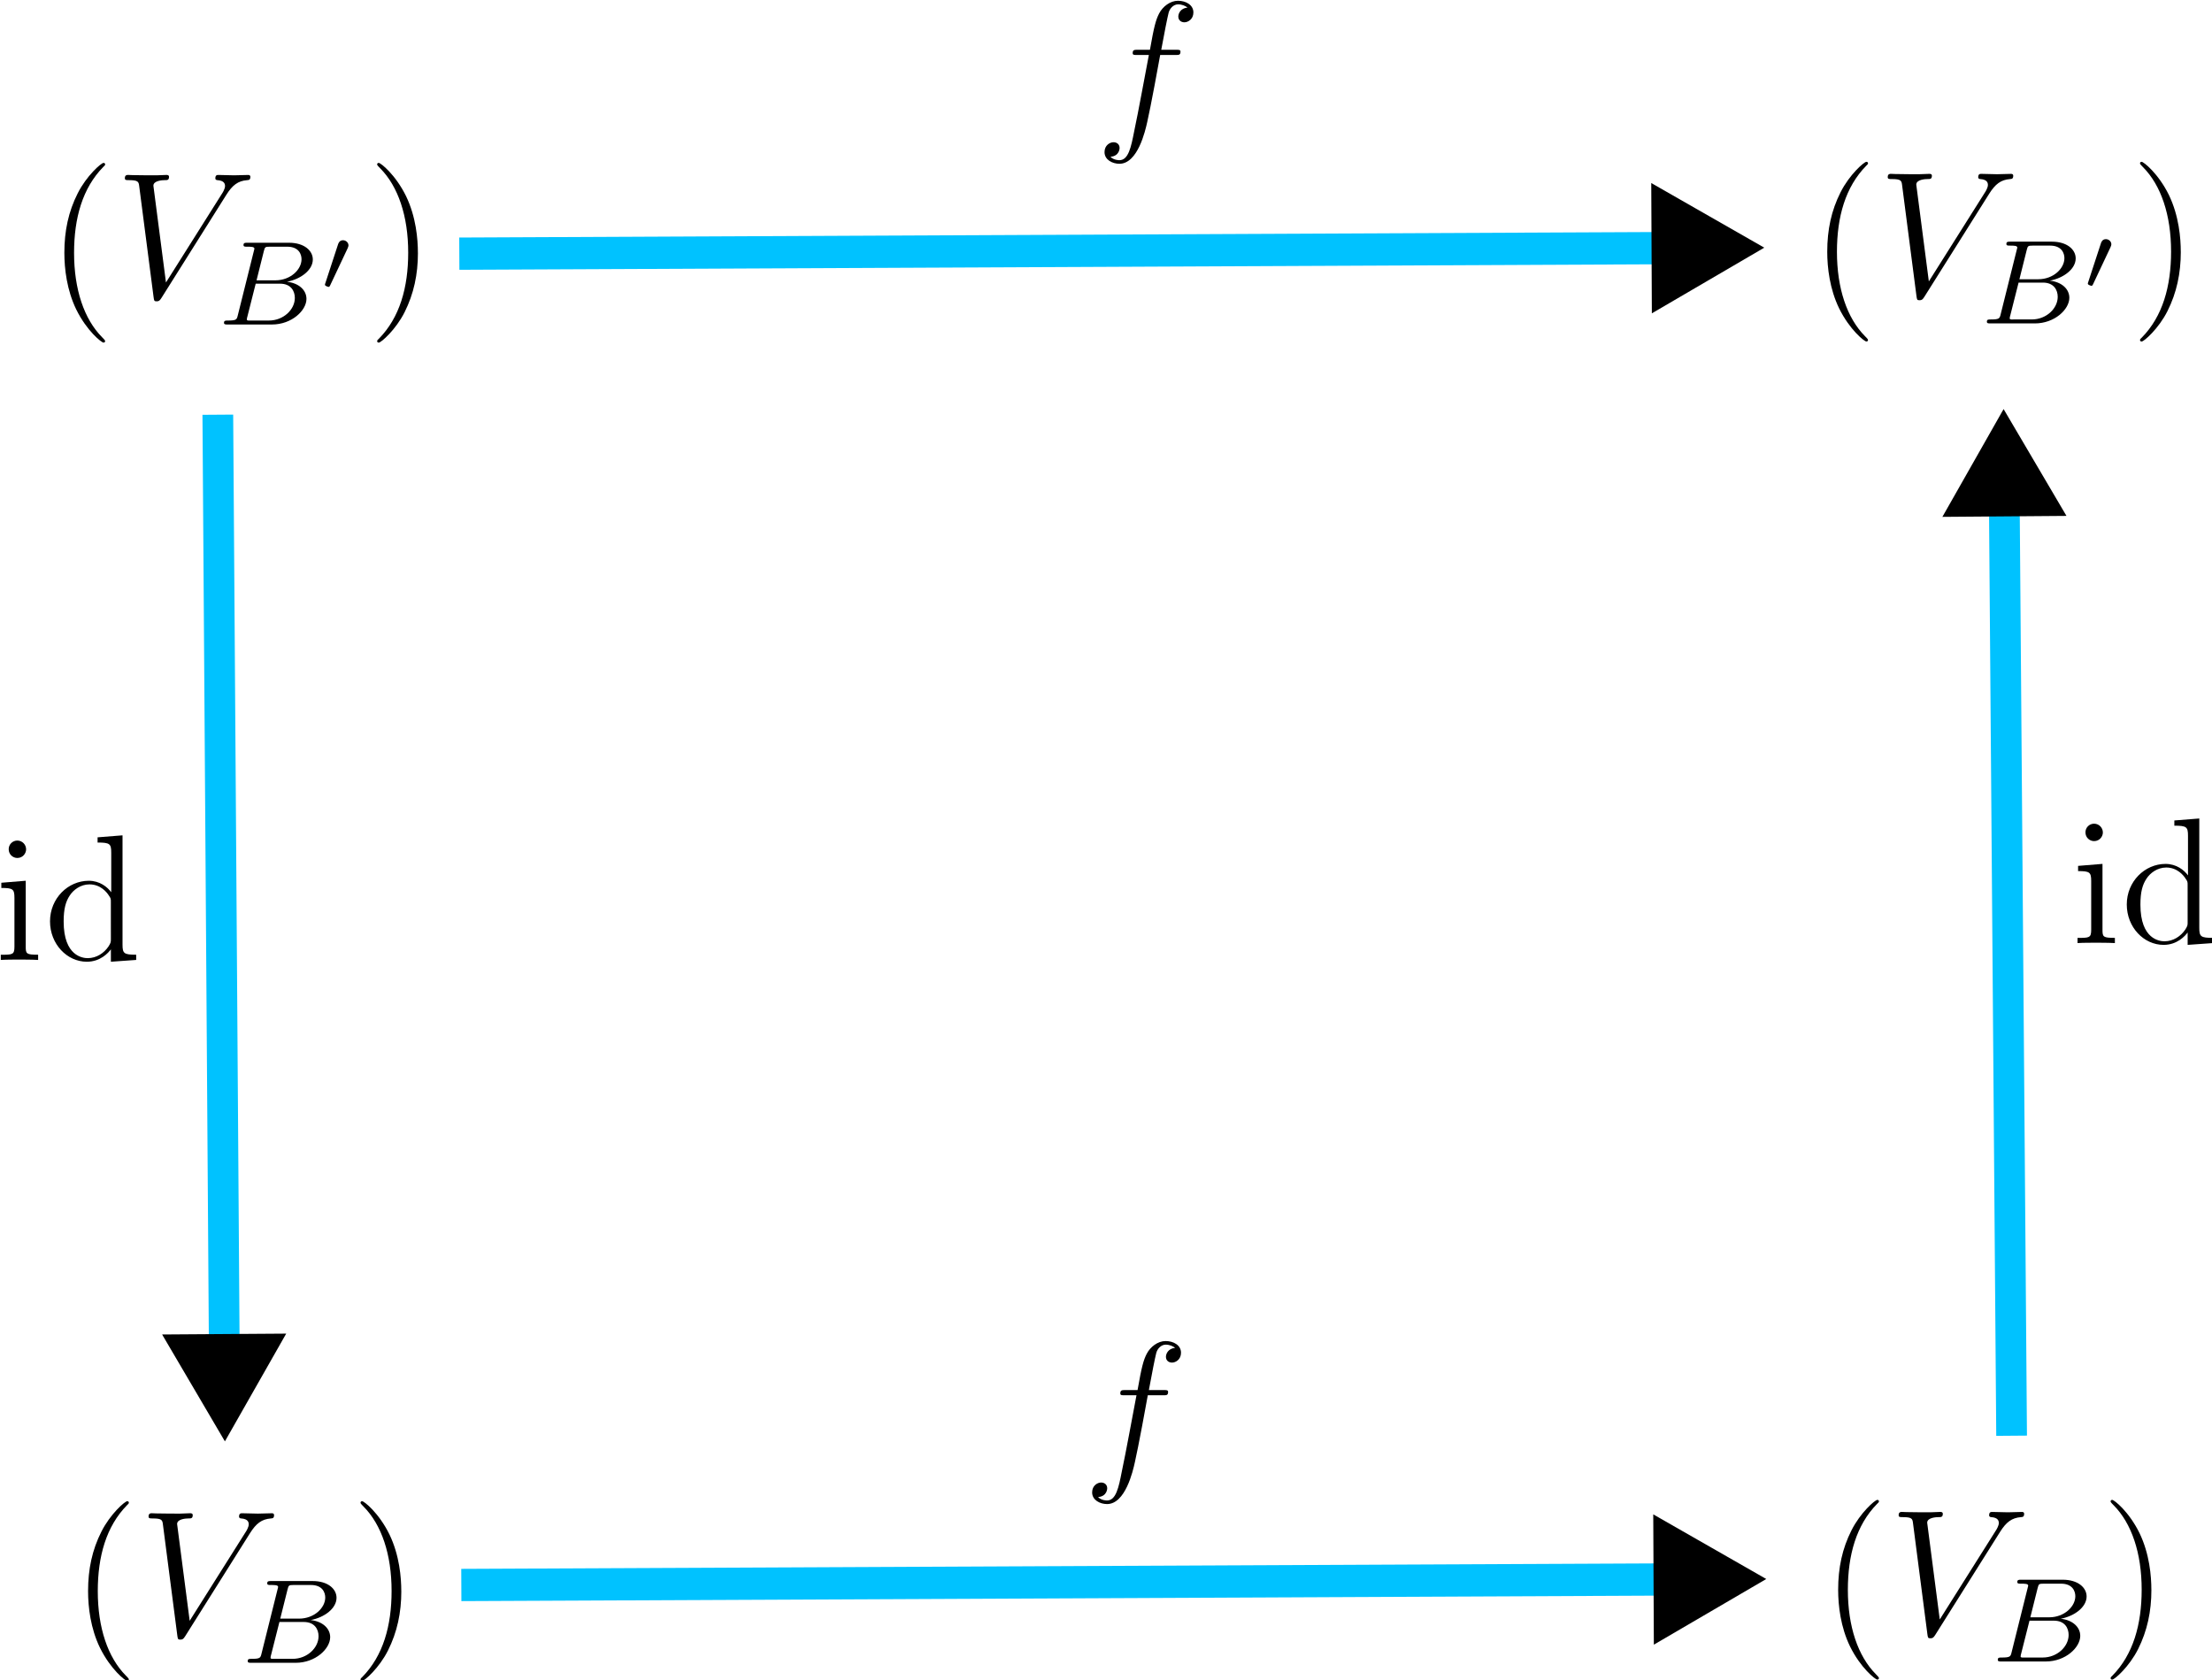 <?xml version="1.0" encoding="UTF-8" standalone="no"?>
<!-- Created with Inkscape (http://www.inkscape.org/) -->

<svg
   width="58.767mm"
   height="44.639mm"
   viewBox="0 0 58.767 44.639"
   version="1.1"
   id="svg8"
   inkscape:version="1.3 (0e150ed6c4, 2023-07-21)"
   sodipodi:docname="quad.svg"
   inkscape:export-filename="w_sottospazio_vettoriale.pdf"
   inkscape:export-xdpi="96"
   inkscape:export-ydpi="96"
   xml:space="preserve"
   xmlns:inkscape="http://www.inkscape.org/namespaces/inkscape"
   xmlns:sodipodi="http://sodipodi.sourceforge.net/DTD/sodipodi-0.dtd"
   xmlns:xlink="http://www.w3.org/1999/xlink"
   xmlns="http://www.w3.org/2000/svg"
   xmlns:svg="http://www.w3.org/2000/svg"
   xmlns:rdf="http://www.w3.org/1999/02/22-rdf-syntax-ns#"
   xmlns:cc="http://creativecommons.org/ns#"
   xmlns:dc="http://purl.org/dc/elements/1.1/"><sodipodi:namedview
     id="base"
     pagecolor="#ffffff"
     bordercolor="#666666"
     borderopacity="1.0"
     inkscape:pageopacity="0.0"
     inkscape:pageshadow="2"
     inkscape:zoom="1.3944244"
     inkscape:cx="167.81118"
     inkscape:cy="283.62958"
     inkscape:document-units="mm"
     inkscape:current-layer="layer1"
     showgrid="false"
     showborder="true"
     width="200mm"
     showguides="true"
     inkscape:guide-bbox="true"
     inkscape:window-width="1920"
     inkscape:window-height="1011"
     inkscape:window-x="0"
     inkscape:window-y="0"
     inkscape:window-maximized="1"
     inkscape:showpageshadow="0"
     inkscape:pagecheckerboard="0"
     inkscape:deskcolor="#505050"
     inkscape:connector-spacing="0"><inkscape:grid
       type="xygrid"
       id="grid815"
       units="mm"
       spacingx="10"
       spacingy="10"
       empspacing="4"
       dotted="false"
       originx="-313.461"
       originy="-133.685"
       visible="false" /></sodipodi:namedview><defs
     id="defs2"><linearGradient
       id="swatch16"
       inkscape:swatch="solid"><stop
         style="stop-color:#1a1a1a;stop-opacity:1;"
         offset="0"
         id="stop16" /></linearGradient><marker
       style="overflow:visible"
       id="marker3-3-5-6"
       refX="0"
       refY="0"
       orient="auto-start-reverse"
       inkscape:stockid="Colored triangle"
       markerWidth="0.6"
       markerHeight="0.9"
       viewBox="0 0 1 1"
       inkscape:isstock="true"
       inkscape:collect="always"
       preserveAspectRatio="xMidYMid"><path
         transform="scale(0.5)"
         style="fill:context-fill;fill-rule:evenodd;stroke:context-stroke;stroke-width:2"
         d="M 5.77,0 -2.88,5 V -5 Z"
         id="path3-6-3-2" /></marker><path
       id="g0-66"
       d="m 1.347,-0.63 c -0.072,0.303 -0.088,0.367 -0.677,0.367 -0.151,0 -0.247,0 -0.247,0.151 C 0.422,0 0.526,0 0.662,0 h 2.957 c 1.315,0 2.295,-0.933 2.295,-1.706 0,-0.582 -0.502,-1.052 -1.299,-1.14 0.925,-0.175 1.722,-0.781 1.722,-1.482 0,-0.598 -0.582,-1.116 -1.586,-1.116 H 1.969 c -0.143,0 -0.247,0 -0.247,0.151 0,0.112 0.096,0.112 0.231,0.112 0.263,0 0.494,0 0.494,0.128 0,0.032 -0.008,0.04 -0.032,0.143 z m 1.243,-2.311 0.486,-1.945 c 0.072,-0.271 0.08,-0.295 0.406,-0.295 h 1.148 c 0.781,0 0.956,0.51 0.956,0.837 0,0.677 -0.725,1.403 -1.745,1.403 z m -0.55,2.678 c -0.072,-0.016 -0.096,-0.016 -0.096,-0.072 0,-0.064 0.016,-0.128 0.032,-0.175 l 0.558,-2.208 h 1.618 c 0.741,0 0.988,0.502 0.988,0.948 0,0.781 -0.765,1.506 -1.722,1.506 z" /><path
       id="g1-86"
       d="m 7.4,-6.838 c 0.406,-0.646 0.777,-0.933 1.387,-0.98 0.12,-0.012 0.215,-0.012 0.215,-0.227 0,-0.048 -0.024,-0.12 -0.132,-0.12 -0.215,0 -0.729,0.024 -0.944,0.024 -0.347,0 -0.705,-0.024 -1.04,-0.024 -0.096,0 -0.215,0 -0.215,0.227 0,0.108 0.108,0.12 0.155,0.12 0.442,0.036 0.49,0.251 0.49,0.395 0,0.179 -0.167,0.454 -0.179,0.466 L 3.383,-1.004 2.546,-7.448 c 0,-0.347 0.622,-0.371 0.753,-0.371 0.179,0 0.287,0 0.287,-0.227 0,-0.12 -0.132,-0.12 -0.167,-0.12 -0.203,0 -0.442,0.024 -0.646,0.024 H 2.104 c -0.873,0 -1.231,-0.024 -1.243,-0.024 -0.072,0 -0.215,0 -0.215,0.215 0,0.132 0.084,0.132 0.275,0.132 0.61,0 0.646,0.108 0.681,0.406 l 0.956,7.376 c 0.036,0.251 0.036,0.287 0.203,0.287 0.143,0 0.203,-0.036 0.323,-0.227 z" /><path
       id="g2-40"
       d="m 3.885,2.905 c 0,-0.036 0,-0.06 -0.203,-0.263 C 2.487,1.435 1.817,-0.538 1.817,-2.977 c 0,-2.319 0.562,-4.316 1.949,-5.727 0.12,-0.108 0.12,-0.132 0.12,-0.167 0,-0.072 -0.06,-0.096 -0.108,-0.096 -0.155,0 -1.136,0.861 -1.722,2.032 -0.61,1.207 -0.885,2.487 -0.885,3.957 0,1.064 0.167,2.487 0.789,3.766 0.705,1.435 1.686,2.212 1.817,2.212 0.048,0 0.108,-0.024 0.108,-0.096 z" /><path
       id="g2-41"
       d="m 3.371,-2.977 c 0,-0.909 -0.12,-2.391 -0.789,-3.778 -0.705,-1.435 -1.686,-2.212 -1.817,-2.212 -0.048,0 -0.108,0.024 -0.108,0.096 0,0.036 0,0.06 0.203,0.263 1.196,1.207 1.865,3.18 1.865,5.619 0,2.319 -0.562,4.316 -1.949,5.727 C 0.658,2.845 0.658,2.869 0.658,2.905 c 0,0.072 0.06,0.096 0.108,0.096 0.155,0 1.136,-0.861 1.722,-2.032 0.61,-1.219 0.885,-2.511 0.885,-3.945 z" /><path
       id="g0-48"
       d="m 1.877,-2.809 c 0.042,-0.09 0.054,-0.155 0.054,-0.191 0,-0.185 -0.167,-0.341 -0.365,-0.341 -0.239,0 -0.311,0.209 -0.335,0.293 l -0.837,2.558 c -0.012,0.036 -0.03,0.084 -0.03,0.108 0,0.102 0.239,0.149 0.245,0.149 0.054,0 0.078,-0.054 0.102,-0.102 z" /><path
       id="g1-66"
       d="m 1.347,-0.63 c -0.072,0.303 -0.088,0.367 -0.677,0.367 -0.151,0 -0.247,0 -0.247,0.151 C 0.422,0 0.526,0 0.662,0 h 2.957 c 1.315,0 2.295,-0.933 2.295,-1.706 0,-0.582 -0.502,-1.052 -1.299,-1.14 0.925,-0.175 1.722,-0.781 1.722,-1.482 0,-0.598 -0.582,-1.116 -1.586,-1.116 H 1.969 c -0.143,0 -0.247,0 -0.247,0.151 0,0.112 0.096,0.112 0.231,0.112 0.263,0 0.494,0 0.494,0.128 0,0.032 -0.008,0.04 -0.032,0.143 z m 1.243,-2.311 0.486,-1.945 c 0.072,-0.271 0.08,-0.295 0.406,-0.295 h 1.148 c 0.781,0 0.956,0.51 0.956,0.837 0,0.677 -0.725,1.403 -1.745,1.403 z m -0.55,2.678 c -0.072,-0.016 -0.096,-0.016 -0.096,-0.072 0,-0.064 0.016,-0.128 0.032,-0.175 l 0.558,-2.208 h 1.618 c 0.741,0 0.988,0.502 0.988,0.948 0,0.781 -0.765,1.506 -1.722,1.506 z" /><path
       id="g2-86"
       d="m 7.4,-6.838 c 0.406,-0.646 0.777,-0.933 1.387,-0.98 0.12,-0.012 0.215,-0.012 0.215,-0.227 0,-0.048 -0.024,-0.12 -0.132,-0.12 -0.215,0 -0.729,0.024 -0.944,0.024 -0.347,0 -0.705,-0.024 -1.04,-0.024 -0.096,0 -0.215,0 -0.215,0.227 0,0.108 0.108,0.12 0.155,0.12 0.442,0.036 0.49,0.251 0.49,0.395 0,0.179 -0.167,0.454 -0.179,0.466 L 3.383,-1.004 2.546,-7.448 c 0,-0.347 0.622,-0.371 0.753,-0.371 0.179,0 0.287,0 0.287,-0.227 0,-0.12 -0.132,-0.12 -0.167,-0.12 -0.203,0 -0.442,0.024 -0.646,0.024 H 2.104 c -0.873,0 -1.231,-0.024 -1.243,-0.024 -0.072,0 -0.215,0 -0.215,0.215 0,0.132 0.084,0.132 0.275,0.132 0.61,0 0.646,0.108 0.681,0.406 l 0.956,7.376 c 0.036,0.251 0.036,0.287 0.203,0.287 0.143,0 0.203,-0.036 0.323,-0.227 z" /><path
       id="g3-40"
       d="m 3.885,2.905 c 0,-0.036 0,-0.06 -0.203,-0.263 C 2.487,1.435 1.817,-0.538 1.817,-2.977 c 0,-2.319 0.562,-4.316 1.949,-5.727 0.12,-0.108 0.12,-0.132 0.12,-0.167 0,-0.072 -0.06,-0.096 -0.108,-0.096 -0.155,0 -1.136,0.861 -1.722,2.032 -0.61,1.207 -0.885,2.487 -0.885,3.957 0,1.064 0.167,2.487 0.789,3.766 0.705,1.435 1.686,2.212 1.817,2.212 0.048,0 0.108,-0.024 0.108,-0.096 z" /><path
       id="g3-41"
       d="m 3.371,-2.977 c 0,-0.909 -0.12,-2.391 -0.789,-3.778 -0.705,-1.435 -1.686,-2.212 -1.817,-2.212 -0.048,0 -0.108,0.024 -0.108,0.096 0,0.036 0,0.06 0.203,0.263 1.196,1.207 1.865,3.18 1.865,5.619 0,2.319 -0.562,4.316 -1.949,5.727 C 0.658,2.845 0.658,2.869 0.658,2.905 c 0,0.072 0.06,0.096 0.108,0.096 0.155,0 1.136,-0.861 1.722,-2.032 0.61,-1.219 0.885,-2.511 0.885,-3.945 z" /><path
       id="g0-102"
       d="m 5.332,-4.806 c 0.239,0 0.335,0 0.335,-0.227 0,-0.12 -0.096,-0.12 -0.311,-0.12 H 4.388 c 0.227,-1.231 0.395,-2.08 0.49,-2.463 0.072,-0.287 0.323,-0.562 0.634,-0.562 0.251,0 0.502,0.108 0.622,0.215 -0.466,0.048 -0.61,0.395 -0.61,0.598 0,0.239 0.179,0.383 0.406,0.383 0.239,0 0.598,-0.203 0.598,-0.658 0,-0.502 -0.502,-0.777 -1.028,-0.777 -0.514,0 -1.016,0.383 -1.255,0.849 -0.215,0.418 -0.335,0.849 -0.61,2.415 H 2.833 c -0.227,0 -0.347,0 -0.347,0.215 0,0.132 0.072,0.132 0.311,0.132 H 3.563 c -0.215,1.112 -0.705,3.814 -0.98,5.093 -0.203,1.04 -0.383,1.913 -0.98,1.913 -0.036,0 -0.383,0 -0.598,-0.227 C 1.614,1.925 1.614,1.399 1.614,1.387 c 0,-0.239 -0.179,-0.383 -0.406,-0.383 -0.239,0 -0.598,0.203 -0.598,0.658 0,0.514 0.526,0.777 0.992,0.777 1.219,0 1.722,-2.188 1.853,-2.786 0.215,-0.921 0.801,-4.101 0.861,-4.459 z" /><path
       id="g0-100"
       d="m 3.587,-8.165 v 0.347 c 0.813,0 0.909,0.084 0.909,0.669 v 2.642 c -0.251,-0.347 -0.765,-0.765 -1.494,-0.765 -1.387,0 -2.582,1.172 -2.582,2.702 0,1.518 1.136,2.69 2.451,2.69 0.909,0 1.435,-0.598 1.602,-0.825 V 0.12 L 6.157,0 v -0.347 c -0.813,0 -0.909,-0.084 -0.909,-0.669 v -7.281 z m 0.885,6.767 c 0,0.215 0,0.251 -0.167,0.514 -0.287,0.418 -0.777,0.765 -1.375,0.765 -0.311,0 -1.602,-0.12 -1.602,-2.439 0,-0.861 0.143,-1.339 0.406,-1.733 0.239,-0.371 0.717,-0.741 1.315,-0.741 0.741,0 1.16,0.538 1.279,0.729 0.143,0.203 0.143,0.227 0.143,0.442 z" /><path
       id="g0-105"
       d="m 2.08,-7.364 c 0,-0.311 -0.251,-0.586 -0.586,-0.586 -0.311,0 -0.574,0.251 -0.574,0.574 0,0.359 0.287,0.586 0.574,0.586 0.371,0 0.586,-0.311 0.586,-0.574 z m -1.65,2.224 v 0.347 c 0.765,0 0.873,0.072 0.873,0.658 v 3.252 c 0,0.538 -0.132,0.538 -0.909,0.538 V 0 c 0.335,-0.024 0.909,-0.024 1.255,-0.024 0.132,0 0.825,0 1.231,0.024 v -0.347 c -0.777,0 -0.825,-0.06 -0.825,-0.526 v -4.4 z" /><path
       id="g0-100-2"
       d="m 3.587,-8.165 v 0.347 c 0.813,0 0.909,0.084 0.909,0.669 v 2.642 c -0.251,-0.347 -0.765,-0.765 -1.494,-0.765 -1.387,0 -2.582,1.172 -2.582,2.702 0,1.518 1.136,2.69 2.451,2.69 0.909,0 1.435,-0.598 1.602,-0.825 V 0.12 L 6.157,0 v -0.347 c -0.813,0 -0.909,-0.084 -0.909,-0.669 v -7.281 z m 0.885,6.767 c 0,0.215 0,0.251 -0.167,0.514 -0.287,0.418 -0.777,0.765 -1.375,0.765 -0.311,0 -1.602,-0.12 -1.602,-2.439 0,-0.861 0.143,-1.339 0.406,-1.733 0.239,-0.371 0.717,-0.741 1.315,-0.741 0.741,0 1.16,0.538 1.279,0.729 0.143,0.203 0.143,0.227 0.143,0.442 z" /><path
       id="g0-105-8"
       d="m 2.08,-7.364 c 0,-0.311 -0.251,-0.586 -0.586,-0.586 -0.311,0 -0.574,0.251 -0.574,0.574 0,0.359 0.287,0.586 0.574,0.586 0.371,0 0.586,-0.311 0.586,-0.574 z m -1.65,2.224 v 0.347 c 0.765,0 0.873,0.072 0.873,0.658 v 3.252 c 0,0.538 -0.132,0.538 -0.909,0.538 V 0 c 0.335,-0.024 0.909,-0.024 1.255,-0.024 0.132,0 0.825,0 1.231,0.024 v -0.347 c -0.777,0 -0.825,-0.06 -0.825,-0.526 v -4.4 z" /><marker
       style="overflow:visible"
       id="marker3-3-5-6-6"
       refX="0"
       refY="0"
       orient="auto-start-reverse"
       inkscape:stockid="Colored triangle"
       markerWidth="0.6"
       markerHeight="0.9"
       viewBox="0 0 1 1"
       inkscape:isstock="true"
       inkscape:collect="always"
       preserveAspectRatio="xMidYMid"><path
         transform="scale(0.5)"
         style="fill:context-fill;fill-rule:evenodd;stroke:context-stroke;stroke-width:2"
         d="M 5.77,0 -2.88,5 V -5 Z"
         id="path3-6-3-2-1" /></marker><marker
       style="overflow:visible"
       id="marker3-3-5-6-6-9"
       refX="0"
       refY="0"
       orient="auto-start-reverse"
       inkscape:stockid="Colored triangle"
       markerWidth="0.6"
       markerHeight="0.9"
       viewBox="0 0 1 1"
       inkscape:isstock="true"
       inkscape:collect="always"
       preserveAspectRatio="xMidYMid"><path
         transform="scale(0.5)"
         style="fill:context-fill;fill-rule:evenodd;stroke:context-stroke;stroke-width:2"
         d="M 5.77,0 -2.88,5 V -5 Z"
         id="path3-6-3-2-1-3" /></marker><marker
       style="overflow:visible"
       id="marker3-3-5-6-6-9-9"
       refX="0"
       refY="0"
       orient="auto-start-reverse"
       inkscape:stockid="Colored triangle"
       markerWidth="0.6"
       markerHeight="0.9"
       viewBox="0 0 1 1"
       inkscape:isstock="true"
       inkscape:collect="always"
       preserveAspectRatio="xMidYMid"><path
         transform="scale(0.5)"
         style="fill:context-fill;fill-rule:evenodd;stroke:context-stroke;stroke-width:2"
         d="M 5.77,0 -2.88,5 V -5 Z"
         id="path3-6-3-2-1-3-4" /></marker></defs><g
     inkscape:label="Layer 1"
     inkscape:groupmode="layer"
     id="layer1"
     transform="translate(-82.936,-212.371)"><path
       style="fill:#00c2ff;fill-opacity:1;stroke:#00c2ff;stroke-width:0.816;stroke-miterlimit:4;stroke-dasharray:none;stroke-dashoffset:0;stroke-opacity:1;marker-end:url(#marker3-3-5-6)"
       d="m 136.379,250.52 -0.198,-25.378"
       id="path2-7-5-9"
       sodipodi:nodetypes="cc" /><g
       id="page1"
       transform="matrix(0.399,0,0,0.399,62.3,229.602)"
       inkscape:transform-center-x="0.59146689"><use
         x="56.413"
         y="65.753"
         xlink:href="#g2-40"
         id="use1" /><use
         x="60.966"
         y="65.753"
         xlink:href="#g1-86"
         id="use2" /><use
         x="67.79"
         y="67.547"
         xlink:href="#g0-66"
         id="use3" /><use
         x="75.068"
         y="65.753"
         xlink:href="#g2-41"
         id="use4" /></g><g
       id="page1-1"
       transform="matrix(0.399,0,0,0.399,108.795,229.567)"
       inkscape:transform-center-x="0.59146689"><use
         x="56.413"
         y="65.753"
         xlink:href="#g2-40"
         id="use1-2" /><use
         x="60.966"
         y="65.753"
         xlink:href="#g1-86"
         id="use2-7" /><use
         x="67.79"
         y="67.547"
         xlink:href="#g0-66"
         id="use3-0" /><use
         x="75.068"
         y="65.753"
         xlink:href="#g2-41"
         id="use4-9" /></g><g
       id="page1-3"
       transform="matrix(0.399,0,0,0.399,61.67,194.042)"><use
         x="56.413"
         y="65.753"
         xlink:href="#g3-40"
         id="use1-6" /><use
         x="60.966"
         y="65.753"
         xlink:href="#g2-86"
         id="use2-0" /><use
         x="67.79"
         y="67.547"
         xlink:href="#g1-66"
         id="use3-6" /><use
         x="74.57"
         y="65.277"
         xlink:href="#g0-48"
         id="use4-2" /><use
         x="77.753"
         y="65.753"
         xlink:href="#g3-41"
         id="use5" /></g><g
       id="page1-3-6"
       transform="matrix(0.399,0,0,0.399,108.505,194.013)"><use
         x="56.413"
         y="65.753"
         xlink:href="#g3-40"
         id="use1-6-1" /><use
         x="60.966"
         y="65.753"
         xlink:href="#g2-86"
         id="use2-0-8" /><use
         x="67.79"
         y="67.547"
         xlink:href="#g1-66"
         id="use3-6-7" /><use
         x="74.57"
         y="65.277"
         xlink:href="#g0-48"
         id="use4-2-9" /><use
         x="77.753"
         y="65.753"
         xlink:href="#g3-41"
         id="use5-2" /></g><use
       x="56.413"
       y="65.753"
       xlink:href="#g0-102"
       id="use1-23"
       transform="matrix(0.399,0,0,0.399,89.199,225.127)" /><use
       x="56.413"
       y="65.753"
       xlink:href="#g0-102"
       id="use1-23-7"
       transform="matrix(0.399,0,0,0.399,89.528,189.514)" /><g
       id="page1-5"
       transform="matrix(0.399,0,0,0.399,60.291,211.642)"><use
         x="56.413"
         y="65.753"
         xlink:href="#g0-105"
         id="use1-9" /><use
         x="59.665"
         y="65.753"
         xlink:href="#g0-100"
         id="use2-2" /></g><g
       id="page1-9"
       transform="matrix(0.399,0,0,0.399,115.465,211.194)"><use
         x="56.413"
         y="65.753"
         xlink:href="#g0-105-8"
         id="use1-7" /><use
         x="59.665"
         y="65.753"
         xlink:href="#g0-100-2"
         id="use2-3" /></g><path
       style="fill:#00c2ff;fill-opacity:1;stroke:#00c2ff;stroke-width:0.816;stroke-miterlimit:4;stroke-dasharray:none;stroke-dashoffset:0;stroke-opacity:1;marker-end:url(#marker3-3-5-6-6)"
       d="m 88.723,223.39 0.175,25.378"
       id="path2-7-5-9-2"
       sodipodi:nodetypes="cc" /><path
       style="fill:#00c2ff;fill-opacity:1;stroke:#00c2ff;stroke-width:0.857;stroke-miterlimit:4;stroke-dasharray:none;stroke-dashoffset:0;stroke-opacity:1;marker-end:url(#marker3-3-5-6-6-9)"
       d="m 95.139,219.111 32.672,-0.15"
       id="path2-7-5-9-2-1"
       sodipodi:nodetypes="cc" /><path
       style="fill:#00c2ff;fill-opacity:1;stroke:#00c2ff;stroke-width:0.857;stroke-miterlimit:4;stroke-dasharray:none;stroke-dashoffset:0;stroke-opacity:1;marker-end:url(#marker3-3-5-6-6-9-9)"
       d="M 95.192,254.486 127.864,254.336"
       id="path2-7-5-9-2-1-7"
       sodipodi:nodetypes="cc" /></g></svg>
